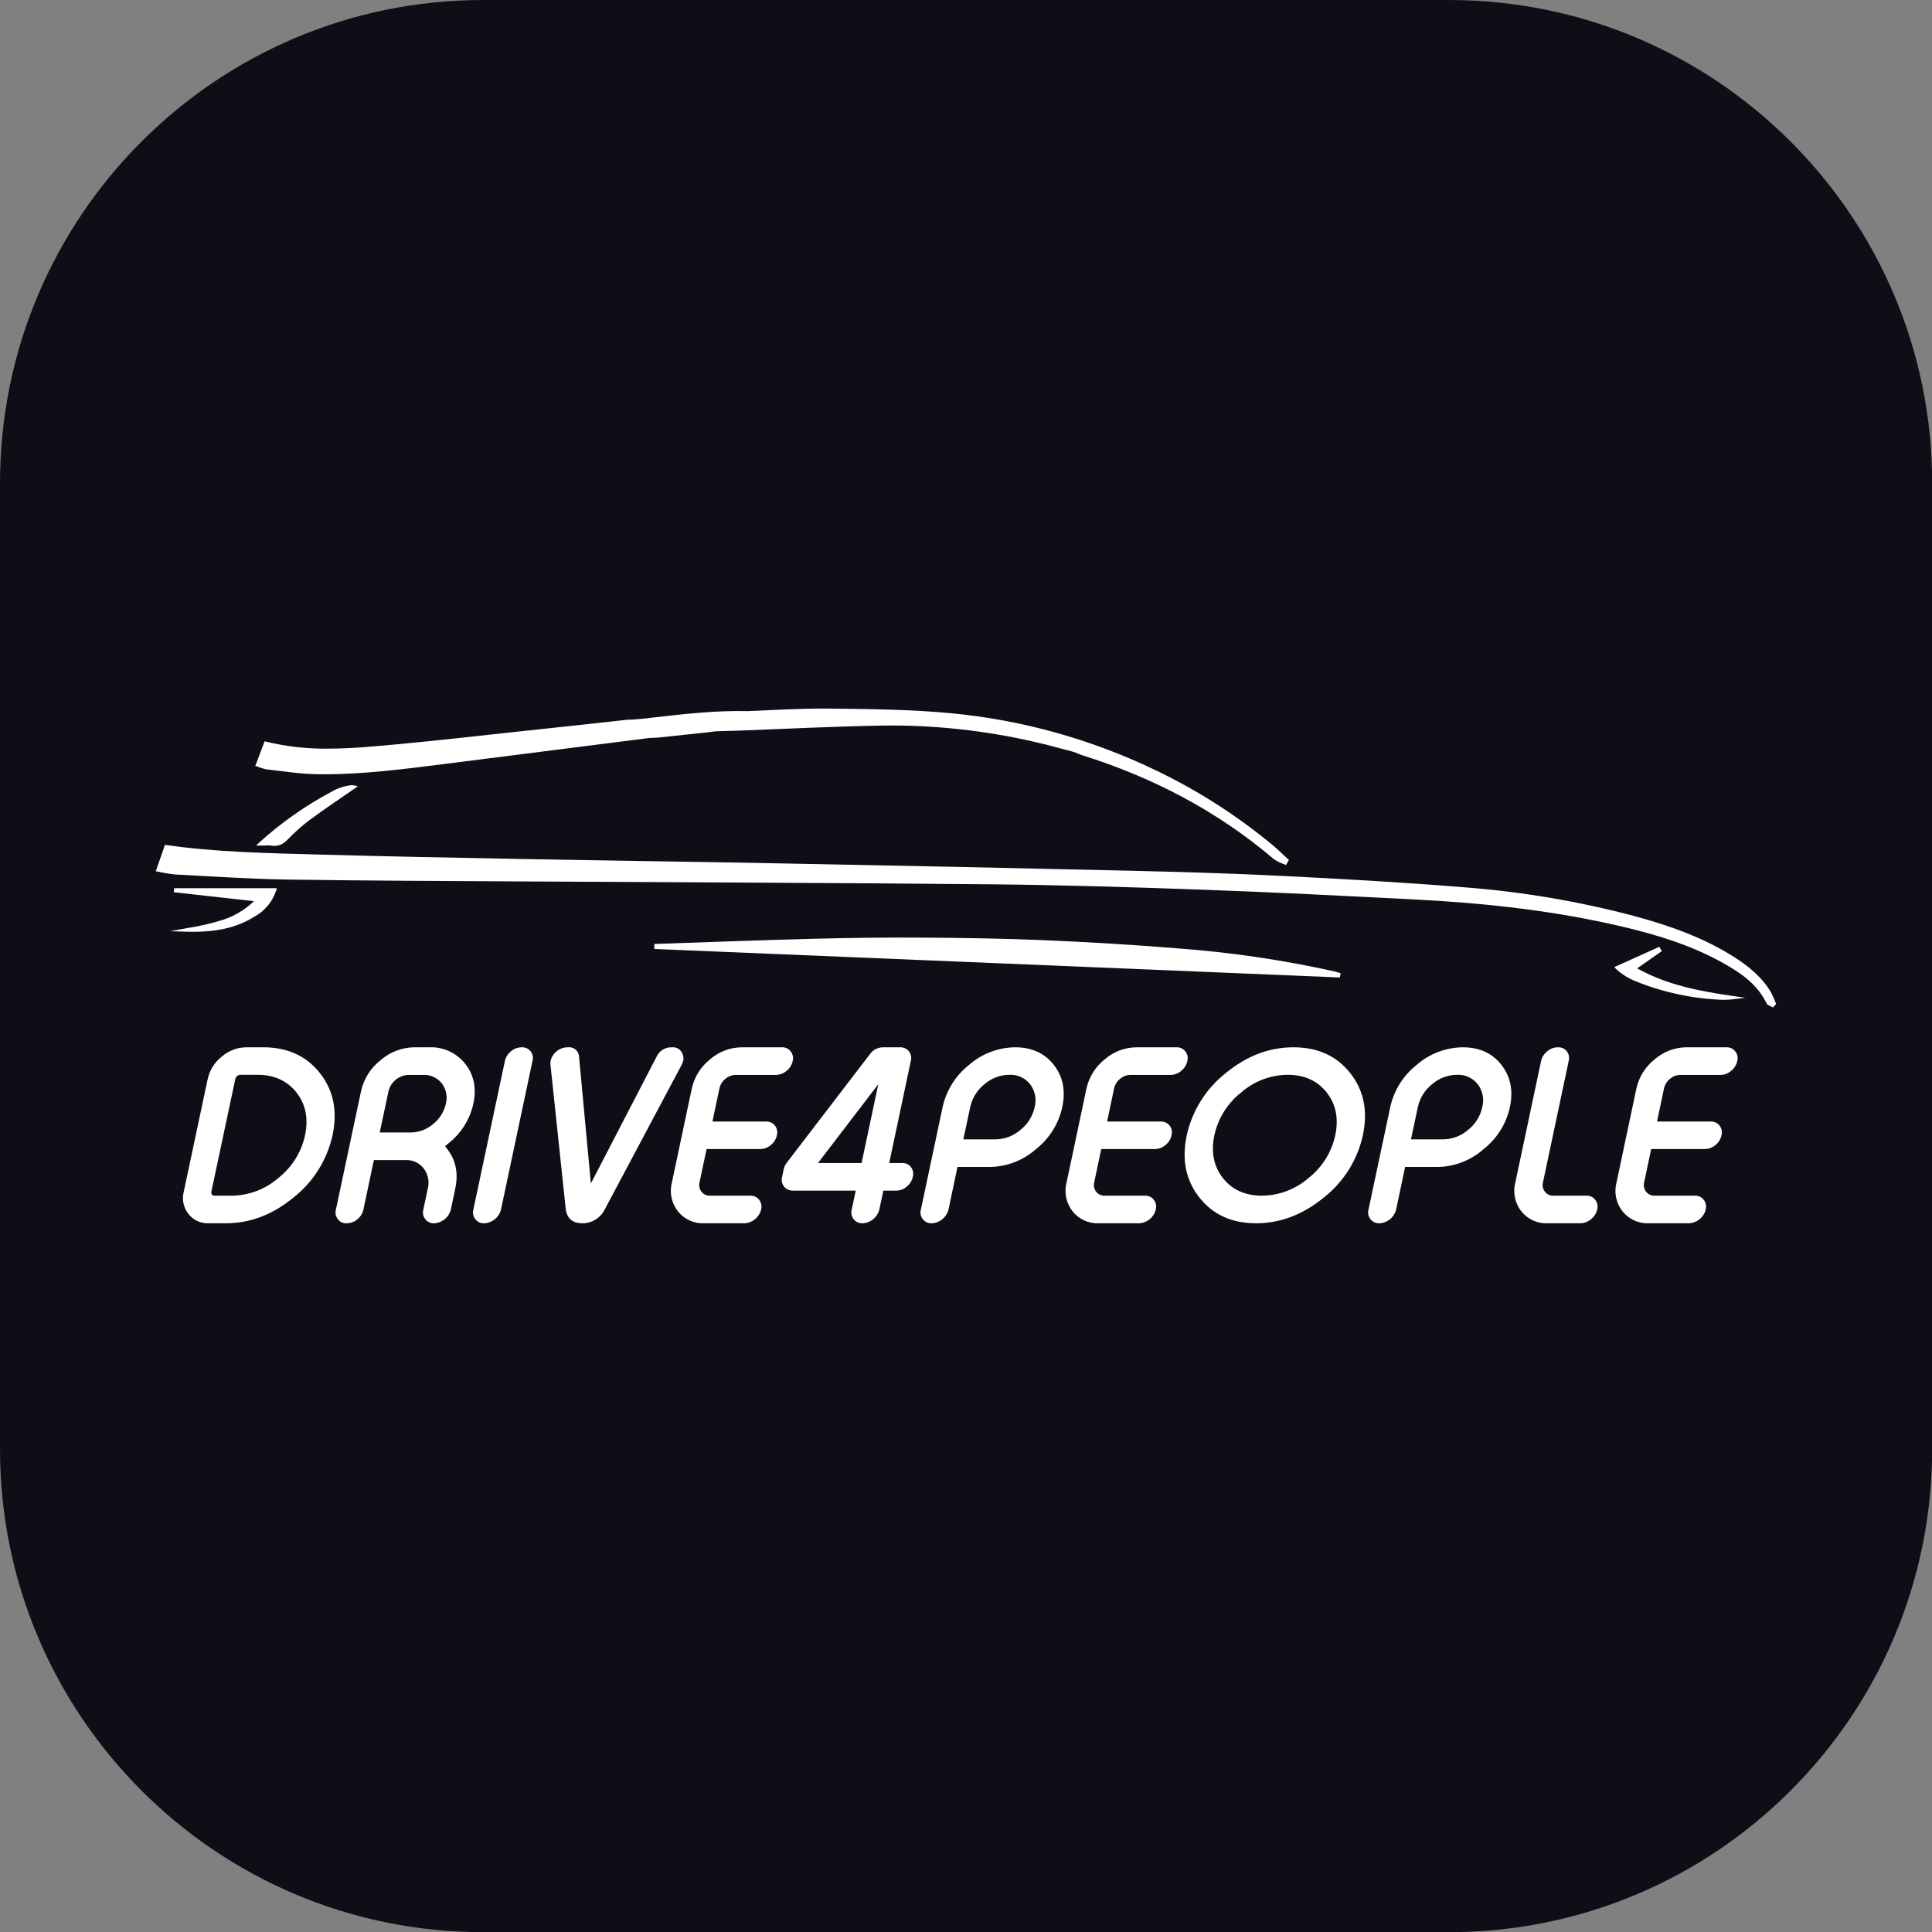 <?xml version="1.0" encoding="UTF-8" standalone="no"?>
<!DOCTYPE svg PUBLIC "-//W3C//DTD SVG 1.1//EN" "http://www.w3.org/Graphics/SVG/1.1/DTD/svg11.dtd">
<svg width="100%" height="100%" viewBox="0 0 512 512" version="1.1" xmlns="http://www.w3.org/2000/svg" xmlns:xlink="http://www.w3.org/1999/xlink" xml:space="preserve" xmlns:serif="http://www.serif.com/" style="fill-rule:evenodd;clip-rule:evenodd;stroke-linejoin:round;stroke-miterlimit:2;">
    <rect x="0" y="0" width="512" height="512" fill="#808080" stroke="none"/>
    <g>
        <g transform="matrix(1.172,0,0,1.172,-24.227,-25.484)">
            <path d="M457.568,130.97C457.568,70.688 408.629,21.747 348.349,21.747L129.892,21.747C69.613,21.747 20.673,70.688 20.673,130.97L20.673,349.418C20.673,409.7 69.613,458.641 129.892,458.641L348.349,458.641C408.629,458.641 457.568,409.7 457.568,349.418L457.568,130.97Z" style="fill:rgb(14,15,22);"/>
        </g>
        <g transform="matrix(0.985,0,0,0.985,41.282,187.779)">
            <g transform="matrix(1,0,0,1,-53.968,-112.237)">
                <path d="M459.755,214.434C459.981,213.417 460.548,212.507 461.362,211.857C462.146,211.181 463.145,210.805 464.18,210.796L475.003,210.796C476.041,210.778 477.04,210.391 477.821,209.705C478.647,209.047 479.224,208.127 479.459,207.098L479.459,207.037C479.71,206.141 479.505,205.178 478.913,204.461C478.359,203.739 477.487,203.332 476.579,203.369L465.756,203.369C462.622,203.4 459.6,204.551 457.239,206.613C454.755,208.58 453.021,211.341 452.329,214.433L446.994,239.653C446.257,242.361 446.842,245.264 448.57,247.475C450.279,249.642 452.936,250.852 455.693,250.718L466.515,250.718C468.638,250.605 470.452,249.112 470.971,247.05L470.971,246.99C471.215,246.084 471.012,245.115 470.426,244.383C469.872,243.662 468.999,243.254 468.091,243.291L457.269,243.291C456.366,243.34 455.493,242.944 454.935,242.231C454.364,241.504 454.173,240.546 454.42,239.654L456.3,230.743L470.759,230.743C471.793,230.727 472.79,230.352 473.578,229.682C474.403,229.024 474.98,228.104 475.215,227.075L475.215,227.015C475.458,226.109 475.255,225.139 474.669,224.408C474.105,223.702 473.237,223.307 472.335,223.347L457.876,223.347L459.755,214.434ZM434.11,207.037C434.353,206.136 434.162,205.171 433.594,204.431C433.016,203.727 432.14,203.333 431.23,203.369L431.139,203.369C430.114,203.382 429.125,203.759 428.35,204.431C427.51,205.081 426.921,206.002 426.683,207.037L419.772,239.653C419.035,242.361 419.62,245.264 421.348,247.475C423.057,249.642 425.715,250.852 428.471,250.718L437.293,250.718C439.428,250.619 441.258,249.123 441.779,247.05L441.779,246.99C442.023,246.084 441.82,245.115 441.233,244.383C440.67,243.657 439.787,243.249 438.869,243.291L430.049,243.291C429.145,243.34 428.272,242.944 427.714,242.231C427.144,241.503 426.952,240.546 427.199,239.654L434.11,207.037ZM398.766,235.561C403.321,235.521 407.713,233.841 411.133,230.833C414.774,227.998 417.307,223.974 418.288,219.466C419.237,215.019 418.469,211.22 415.984,208.068C413.518,204.935 410.062,203.369 405.617,203.369C401.068,203.415 396.681,205.082 393.25,208.068C389.617,210.923 387.087,214.953 386.095,219.466L380.245,247.05C379.994,247.946 380.198,248.91 380.791,249.627C381.344,250.348 382.216,250.756 383.125,250.718L383.215,250.718C385.339,250.605 387.153,249.112 387.672,247.05L390.096,235.561L398.766,235.561ZM393.522,219.466C394.043,217.034 395.394,214.858 397.341,213.311C399.199,211.691 401.576,210.788 404.041,210.766C406.21,210.658 408.301,211.608 409.648,213.311C410.974,215.067 411.421,217.338 410.861,219.466C410.343,221.89 408.991,224.058 407.042,225.589C405.184,227.209 402.807,228.112 400.342,228.135L391.673,228.135L393.522,219.466ZM358.481,210.766C362.987,210.766 366.493,212.352 369,215.525C371.485,218.697 372.253,222.537 371.303,227.044C370.318,231.607 367.764,235.684 364.088,238.563C360.613,241.578 356.172,243.256 351.57,243.291C347.084,243.291 343.587,241.715 341.082,238.563C338.595,235.39 337.827,231.55 338.778,227.044C339.762,222.48 342.316,218.403 345.992,215.524C349.451,212.496 353.884,210.807 358.481,210.766L358.481,210.766ZM360.057,203.369C353.53,203.369 347.457,205.683 341.839,210.312C336.513,214.505 332.804,220.422 331.351,227.044C329.957,233.571 331.088,239.149 334.746,243.777C338.383,248.404 343.466,250.718 349.994,250.718C356.52,250.718 362.603,248.404 368.242,243.777C373.568,239.582 377.277,233.666 378.73,227.044C380.123,220.517 378.991,214.939 375.335,210.311C371.676,205.684 366.584,203.37 360.057,203.369L360.057,203.369ZM311.798,214.434C312.025,213.417 312.592,212.508 313.406,211.857C314.19,211.181 315.189,210.805 316.224,210.796L327.047,210.796C328.085,210.778 329.084,210.391 329.865,209.705C330.691,209.047 331.268,208.127 331.503,207.098L331.503,207.037C331.753,206.142 331.549,205.178 330.957,204.461C330.403,203.74 329.531,203.332 328.623,203.369L317.8,203.369C314.666,203.401 311.643,204.552 309.282,206.613C306.798,208.58 305.064,211.342 304.372,214.433L299.037,239.653C298.3,242.361 298.885,245.264 300.614,247.475C302.322,249.642 304.98,250.852 307.737,250.718L318.558,250.718C320.681,250.605 322.495,249.112 323.014,247.05L323.014,246.99C323.259,246.085 323.056,245.115 322.469,244.383C321.915,243.662 321.043,243.254 320.134,243.292L309.313,243.292C308.409,243.34 307.537,242.944 306.979,242.232C306.408,241.504 306.217,240.546 306.464,239.654L308.344,230.743L322.802,230.743C323.837,230.727 324.834,230.352 325.622,229.682C326.447,229.024 327.024,228.104 327.259,227.075L327.259,227.015C327.502,226.11 327.299,225.14 326.713,224.408C326.149,223.702 325.281,223.307 324.379,223.347L309.92,223.347L311.798,214.434ZM278.335,235.562C282.89,235.521 287.281,233.842 290.702,230.833C294.342,227.998 296.875,223.974 297.856,219.466C298.805,215.02 298.037,211.22 295.551,208.069C293.087,204.936 289.631,203.369 285.184,203.369C280.635,203.415 276.249,205.082 272.817,208.069C269.184,210.923 266.654,214.953 265.663,219.466L259.813,247.05C259.561,247.946 259.765,248.91 260.359,249.627C260.912,250.349 261.785,250.756 262.693,250.718L262.784,250.718C264.907,250.605 266.721,249.112 267.24,247.05L269.665,235.562L278.335,235.562ZM273.09,219.466C273.611,217.034 274.961,214.858 276.909,213.311C278.766,211.691 281.143,210.788 283.608,210.766C285.777,210.658 287.869,211.608 289.215,213.311C290.542,215.067 290.99,217.338 290.428,219.466C289.911,221.89 288.559,224.057 286.61,225.589C284.753,227.209 282.375,228.112 279.911,228.135L271.241,228.135L273.09,219.466ZM232.137,234.501L248.355,213.311L243.868,234.501L232.137,234.501ZM223.771,234.379C223.354,234.89 223.063,235.493 222.923,236.138L222.468,238.26C222.236,239.156 222.438,240.111 223.013,240.836C223.582,241.555 224.461,241.961 225.378,241.927L242.292,241.927L241.201,247.05C240.949,247.945 241.153,248.91 241.747,249.627C242.3,250.348 243.172,250.756 244.081,250.718L244.172,250.718C246.295,250.605 248.109,249.112 248.628,247.05L249.719,241.927L253.205,241.927C254.245,241.916 255.247,241.528 256.024,240.836C256.85,240.197 257.42,239.283 257.631,238.26L257.661,238.198C257.884,237.296 257.695,236.34 257.145,235.592C256.582,234.866 255.699,234.458 254.781,234.501L251.295,234.501L257.115,207.037C257.359,206.136 257.168,205.171 256.6,204.431C256.022,203.727 255.146,203.334 254.236,203.369L249.689,203.369C248.251,203.361 246.898,204.065 246.081,205.249L223.771,234.379ZM205.614,214.434C205.84,213.417 206.407,212.508 207.22,211.857C208.005,211.181 209.004,210.805 210.04,210.796L220.861,210.796C221.9,210.778 222.9,210.391 223.68,209.705C224.506,209.047 225.083,208.127 225.317,207.098L225.317,207.037C225.568,206.142 225.364,205.178 224.772,204.461C224.218,203.739 223.346,203.331 222.437,203.369L211.616,203.369C208.481,203.4 205.459,204.551 203.098,206.613C200.614,208.58 198.879,211.341 198.187,214.433L192.852,239.653C192.115,242.361 192.7,245.264 194.428,247.475C196.137,249.642 198.795,250.852 201.552,250.718L212.374,250.718C214.497,250.605 216.311,249.112 216.83,247.05L216.83,246.99C217.073,246.084 216.87,245.115 216.284,244.383C215.73,243.662 214.858,243.254 213.95,243.291L203.128,243.291C202.224,243.34 201.352,242.944 200.794,242.231C200.223,241.503 200.032,240.546 200.279,239.654L202.158,230.743L216.617,230.743C217.651,230.727 218.648,230.352 219.436,229.682C220.261,229.024 220.839,228.104 221.073,227.075L221.073,227.015C221.317,226.109 221.114,225.139 220.527,224.408C219.964,223.702 219.096,223.307 218.194,223.347L203.735,223.347L205.614,214.434ZM167.844,205.855C167.775,204.459 166.607,203.348 165.208,203.348C165.097,203.348 164.985,203.355 164.874,203.369L164.662,203.369C162.551,203.433 160.725,204.899 160.206,206.946C160.104,207.374 160.094,207.818 160.176,208.25L164.298,247.171C164.743,249.535 166.218,250.717 168.724,250.718C171.209,250.741 173.507,249.369 174.665,247.171L195.368,208.25C195.593,207.849 195.766,207.421 195.884,206.977C196.027,206.265 195.92,205.526 195.581,204.885C195.088,203.882 194.027,203.279 192.913,203.369L192.701,203.369C191.006,203.343 189.447,204.32 188.73,205.855L171.027,240.018L167.844,205.855ZM152.355,203.369C151.329,203.382 150.341,203.759 149.566,204.431C148.726,205.081 148.137,206.002 147.899,207.037L139.411,247.05C139.159,247.946 139.364,248.91 139.957,249.627C140.511,250.349 141.383,250.756 142.291,250.718L142.382,250.718C144.505,250.606 146.32,249.112 146.838,247.05L155.325,207.037C155.569,206.136 155.378,205.171 154.81,204.431C154.232,203.727 153.356,203.334 152.446,203.369L152.355,203.369ZM125.952,247.05C125.7,247.946 125.905,248.91 126.498,249.627C127.052,250.349 127.924,250.756 128.832,250.718L128.893,250.718C131.016,250.605 132.83,249.112 133.349,247.05L134.531,241.443C135.42,237.259 134.702,233.692 132.378,230.743L131.803,229.985L132.651,229.257C136.08,226.586 138.472,222.8 139.411,218.556C140.301,214.373 139.573,210.797 137.229,207.826C134.892,204.849 131.248,203.185 127.468,203.37L123.528,203.37C120.178,203.406 116.95,204.643 114.434,206.856C111.766,208.935 109.909,211.886 109.19,215.192L102.43,247.05C102.178,247.946 102.382,248.91 102.975,249.627C103.517,250.363 104.398,250.774 105.31,250.718L105.37,250.718C106.419,250.704 107.429,250.317 108.219,249.627C109.032,248.976 109.599,248.067 109.826,247.05L112.645,233.712L121.587,233.712C123.334,233.747 124.974,234.573 126.043,235.955C127.244,237.512 127.648,239.545 127.134,241.443L125.952,247.05ZM114.221,226.286L116.525,215.464C116.59,215.101 116.692,214.746 116.828,214.403C117.731,212.144 119.975,210.692 122.406,210.796L125.892,210.796C127.82,210.7 129.682,211.535 130.893,213.039C132.097,214.606 132.511,216.643 132.015,218.556C131.531,220.728 130.31,222.668 128.559,224.043C126.897,225.472 124.78,226.267 122.588,226.286L114.221,226.286ZM78.301,203.369C75.893,203.393 73.571,204.275 71.754,205.855C69.815,207.37 68.463,209.515 67.935,211.918L61.508,242.17C60.95,244.263 61.411,246.5 62.751,248.202C64.062,249.879 66.11,250.818 68.237,250.718L72.815,250.718C79.341,250.718 85.414,248.404 91.032,243.777C96.359,239.582 100.067,233.666 101.521,227.044C102.915,220.517 101.783,214.939 98.126,210.312C94.488,205.684 89.405,203.37 82.878,203.369L78.301,203.369ZM75.361,211.918C75.421,211.596 75.593,211.306 75.847,211.1C76.089,210.884 76.402,210.766 76.726,210.766L81.303,210.766C85.809,210.766 89.315,212.352 91.821,215.524C94.307,218.697 95.075,222.537 94.125,227.044C93.139,231.607 90.586,235.684 86.91,238.562C83.434,241.578 78.993,243.256 74.391,243.291L69.814,243.291C69.529,243.307 69.251,243.196 69.056,242.988C68.91,242.742 68.867,242.448 68.934,242.17L75.361,211.918Z" style="fill:white;fill-rule:nonzero;"/>
            </g>
            <g transform="matrix(1,0,0,1,-53.968,-112.237)">
                <path d="M489.8,191.425C489.453,190.485 489.049,189.567 488.589,188.677C486.111,184.448 482.421,181.485 478.425,178.964C470.245,173.807 461.251,170.644 452.04,168.134C436.937,164.111 421.495,161.495 405.911,160.317C389.66,158.991 373.373,158.073 357.092,157.263C343.191,156.572 329.275,156.169 315.364,155.846C283.7,155.112 252.035,154.451 220.369,153.861C197.895,153.428 175.42,153.143 152.95,152.722C134.194,152.37 115.438,152.009 96.689,151.48C83.42,151.105 70.154,150.865 56.841,148.962L56.444,148.905L56.312,149.284C55.635,151.224 54.941,153.214 54.157,155.462L53.967,156.005L54.534,156.103C56.072,156.452 57.63,156.711 59.198,156.879C69.247,157.388 79.307,158.083 89.387,158.238C110.672,158.565 131.959,158.619 153.242,158.748C194.992,159 236.742,159.11 278.487,159.515C297.678,159.701 316.871,160.29 336.056,160.982C355.111,161.67 374.158,162.646 393.205,163.627C411.869,164.588 430.392,166.634 448.601,170.919C457.91,173.109 466.988,175.906 475.362,180.539C480.281,183.259 484.813,186.31 487.323,191.503C487.488,191.793 487.745,192.019 488.053,192.147C488.307,192.272 488.554,192.37 488.704,192.463L489.042,192.667L489.312,192.378C489.445,192.236 489.577,192.094 489.709,191.952L489.927,191.719L489.8,191.425Z" style="fill:white;fill-rule:nonzero;"/>
            </g>
            <g transform="matrix(1,0,0,1,-53.968,-112.237)">
                <path d="M371.073,182.953C357.18,179.868 343.083,177.796 328.89,176.752C316.919,175.784 304.93,175.05 292.924,174.552C281.982,174.087 271.026,173.932 260.08,173.861C250.384,173.798 240.684,173.923 230.992,174.172C216.848,174.534 202.712,175.081 188.576,175.549L188.109,175.565L188.105,176.032C188.104,176.17 188.103,176.307 188.102,176.443L188.098,176.915L188.569,176.935C249.753,179.478 310.937,182.022 372.121,184.566L372.541,184.584L372.62,184.171L372.678,183.871L372.761,183.434L372.333,183.311C371.935,183.198 371.52,183.057 371.073,182.953Z" style="fill:white;fill-rule:nonzero;"/>
            </g>
            <g transform="matrix(1,0,0,1,-53.968,-112.237)">
                <path d="M83.689,128.587C88.096,129.071 92.536,129.8 97.02,129.886C97.787,129.901 98.554,129.908 99.321,129.908C110.123,129.908 120.814,128.507 131.475,127.165C149.829,124.852 168.178,122.51 185.985,120.25L186.797,120.147L187.043,120.145C187.223,120.136 187.402,120.128 187.582,120.119C188.311,120.106 189.039,120.057 189.764,119.97C191.942,119.74 194.121,119.51 196.3,119.281L202.133,118.665C202.949,118.579 203.791,118.445 204.634,118.345C204.736,118.344 204.838,118.34 204.939,118.337C205.487,118.323 206.036,118.308 206.584,118.294L207.515,118.27C207.742,118.264 207.968,118.252 208.194,118.232L208.318,118.232C208.585,118.232 208.778,118.235 208.95,118.235C209.053,118.235 209.148,118.234 209.245,118.23C222.707,117.738 236.157,117.031 249.606,116.809C250.483,116.795 251.36,116.788 252.236,116.788C266.053,116.834 279.815,118.543 293.224,121.875C293.284,121.89 293.344,121.887 293.404,121.896C293.463,121.925 293.525,121.946 293.59,121.956C293.745,121.996 293.899,122.038 294.053,122.079C294.362,122.16 294.67,122.242 294.98,122.324C295.596,122.487 296.214,122.65 296.832,122.814C297.526,122.997 298.221,123.181 298.916,123.365C300.081,123.615 301.22,123.973 302.318,124.436C302.589,124.562 302.866,124.673 303.149,124.769C322.217,130.744 339.596,139.814 354.855,152.802C355.722,153.377 356.663,153.83 357.653,154.15L358.061,154.338L358.281,153.946C358.401,153.734 358.521,153.52 358.642,153.306L358.832,152.968L358.546,152.707C357.131,151.416 355.755,150.043 354.244,148.797C344.603,140.837 334.02,134.091 322.733,128.714C305.513,120.452 286.967,115.298 267.954,113.49C257.109,112.468 246.175,112.368 235.297,112.247C234.693,112.24 234.088,112.237 233.484,112.237C226.702,112.237 219.927,112.633 213.168,112.923C204.627,112.719 196.104,113.691 187.615,114.668L184.886,114.982L183.199,115.119L181.986,115.217C181.859,115.206 181.731,115.199 181.601,115.199C181.306,115.202 181.01,115.221 180.717,115.256C171.284,116.317 161.843,117.316 152.403,118.324C141.335,119.507 130.282,120.792 119.21,121.818C112.895,122.403 106.587,123.02 100.292,123.02C94.695,123.088 89.111,122.458 83.669,121.144L83.248,121.038L83.094,121.444C82.4,123.28 81.715,125.09 80.924,127.182L80.744,127.659L81.229,127.817C82.022,128.152 82.846,128.409 83.689,128.587Z" style="fill:white;fill-rule:nonzero;"/>
            </g>
            <g transform="matrix(1,0,0,1,-53.968,-112.237)">
                <path d="M59.365,160.569L58.933,160.569L58.862,161.158L58.803,161.647L59.292,161.701C66.179,162.468 73.079,163.236 80.384,164.05C78.095,166.269 75.341,167.951 72.323,168.976C69.086,170.015 65.77,170.793 62.409,171.303L57.856,172.14L62.483,172.27C63.037,172.285 63.59,172.293 64.142,172.294C69.884,172.294 75.479,171.385 80.52,168.208C83.289,166.706 85.377,164.196 86.35,161.2L86.545,160.569L59.365,160.569L59.365,160.569Z" style="fill:white;fill-rule:nonzero;"/>
            </g>
            <g transform="matrix(1,0,0,1,-53.968,-112.237)">
                <path d="M101.337,134.562C94.295,138.308 87.742,142.908 81.826,148.258L80.956,149.096L82.164,149.096C82.994,149.096 83.648,149.053 84.198,149.053C84.502,149.049 84.805,149.069 85.106,149.113C85.376,149.157 85.65,149.18 85.924,149.181C86.625,149.185 87.315,149.009 87.929,148.67C88.546,148.312 89.105,147.862 89.585,147.334C91.435,145.405 93.445,143.637 95.593,142.047C99.452,139.193 103.464,136.527 107.426,133.774L108.368,133.12L107.243,132.896C107.046,132.858 106.846,132.84 106.646,132.842C104.778,133.048 102.971,133.634 101.337,134.562Z" style="fill:white;fill-rule:nonzero;"/>
            </g>
            <g transform="matrix(1,0,0,1,-53.968,-112.237)">
                <path d="M452.53,182.134C454.725,180.594 456.766,179.162 458.798,177.736L459.173,177.473L458.933,177.082C458.855,176.955 458.777,176.829 458.701,176.705L458.477,176.339L458.085,176.516L446.996,181.516L446.366,181.8L446.846,182.298C448.404,183.73 450.214,184.86 452.185,185.632C459.657,188.637 467.596,190.319 475.645,190.603C476.417,190.609 477.189,190.569 477.956,190.483L481.609,190.045L477.968,189.517C468.901,188.204 460.435,186.535 452.53,182.134Z" style="fill:white;fill-rule:nonzero;"/>
            </g>
        </g>
    </g>
</svg>
